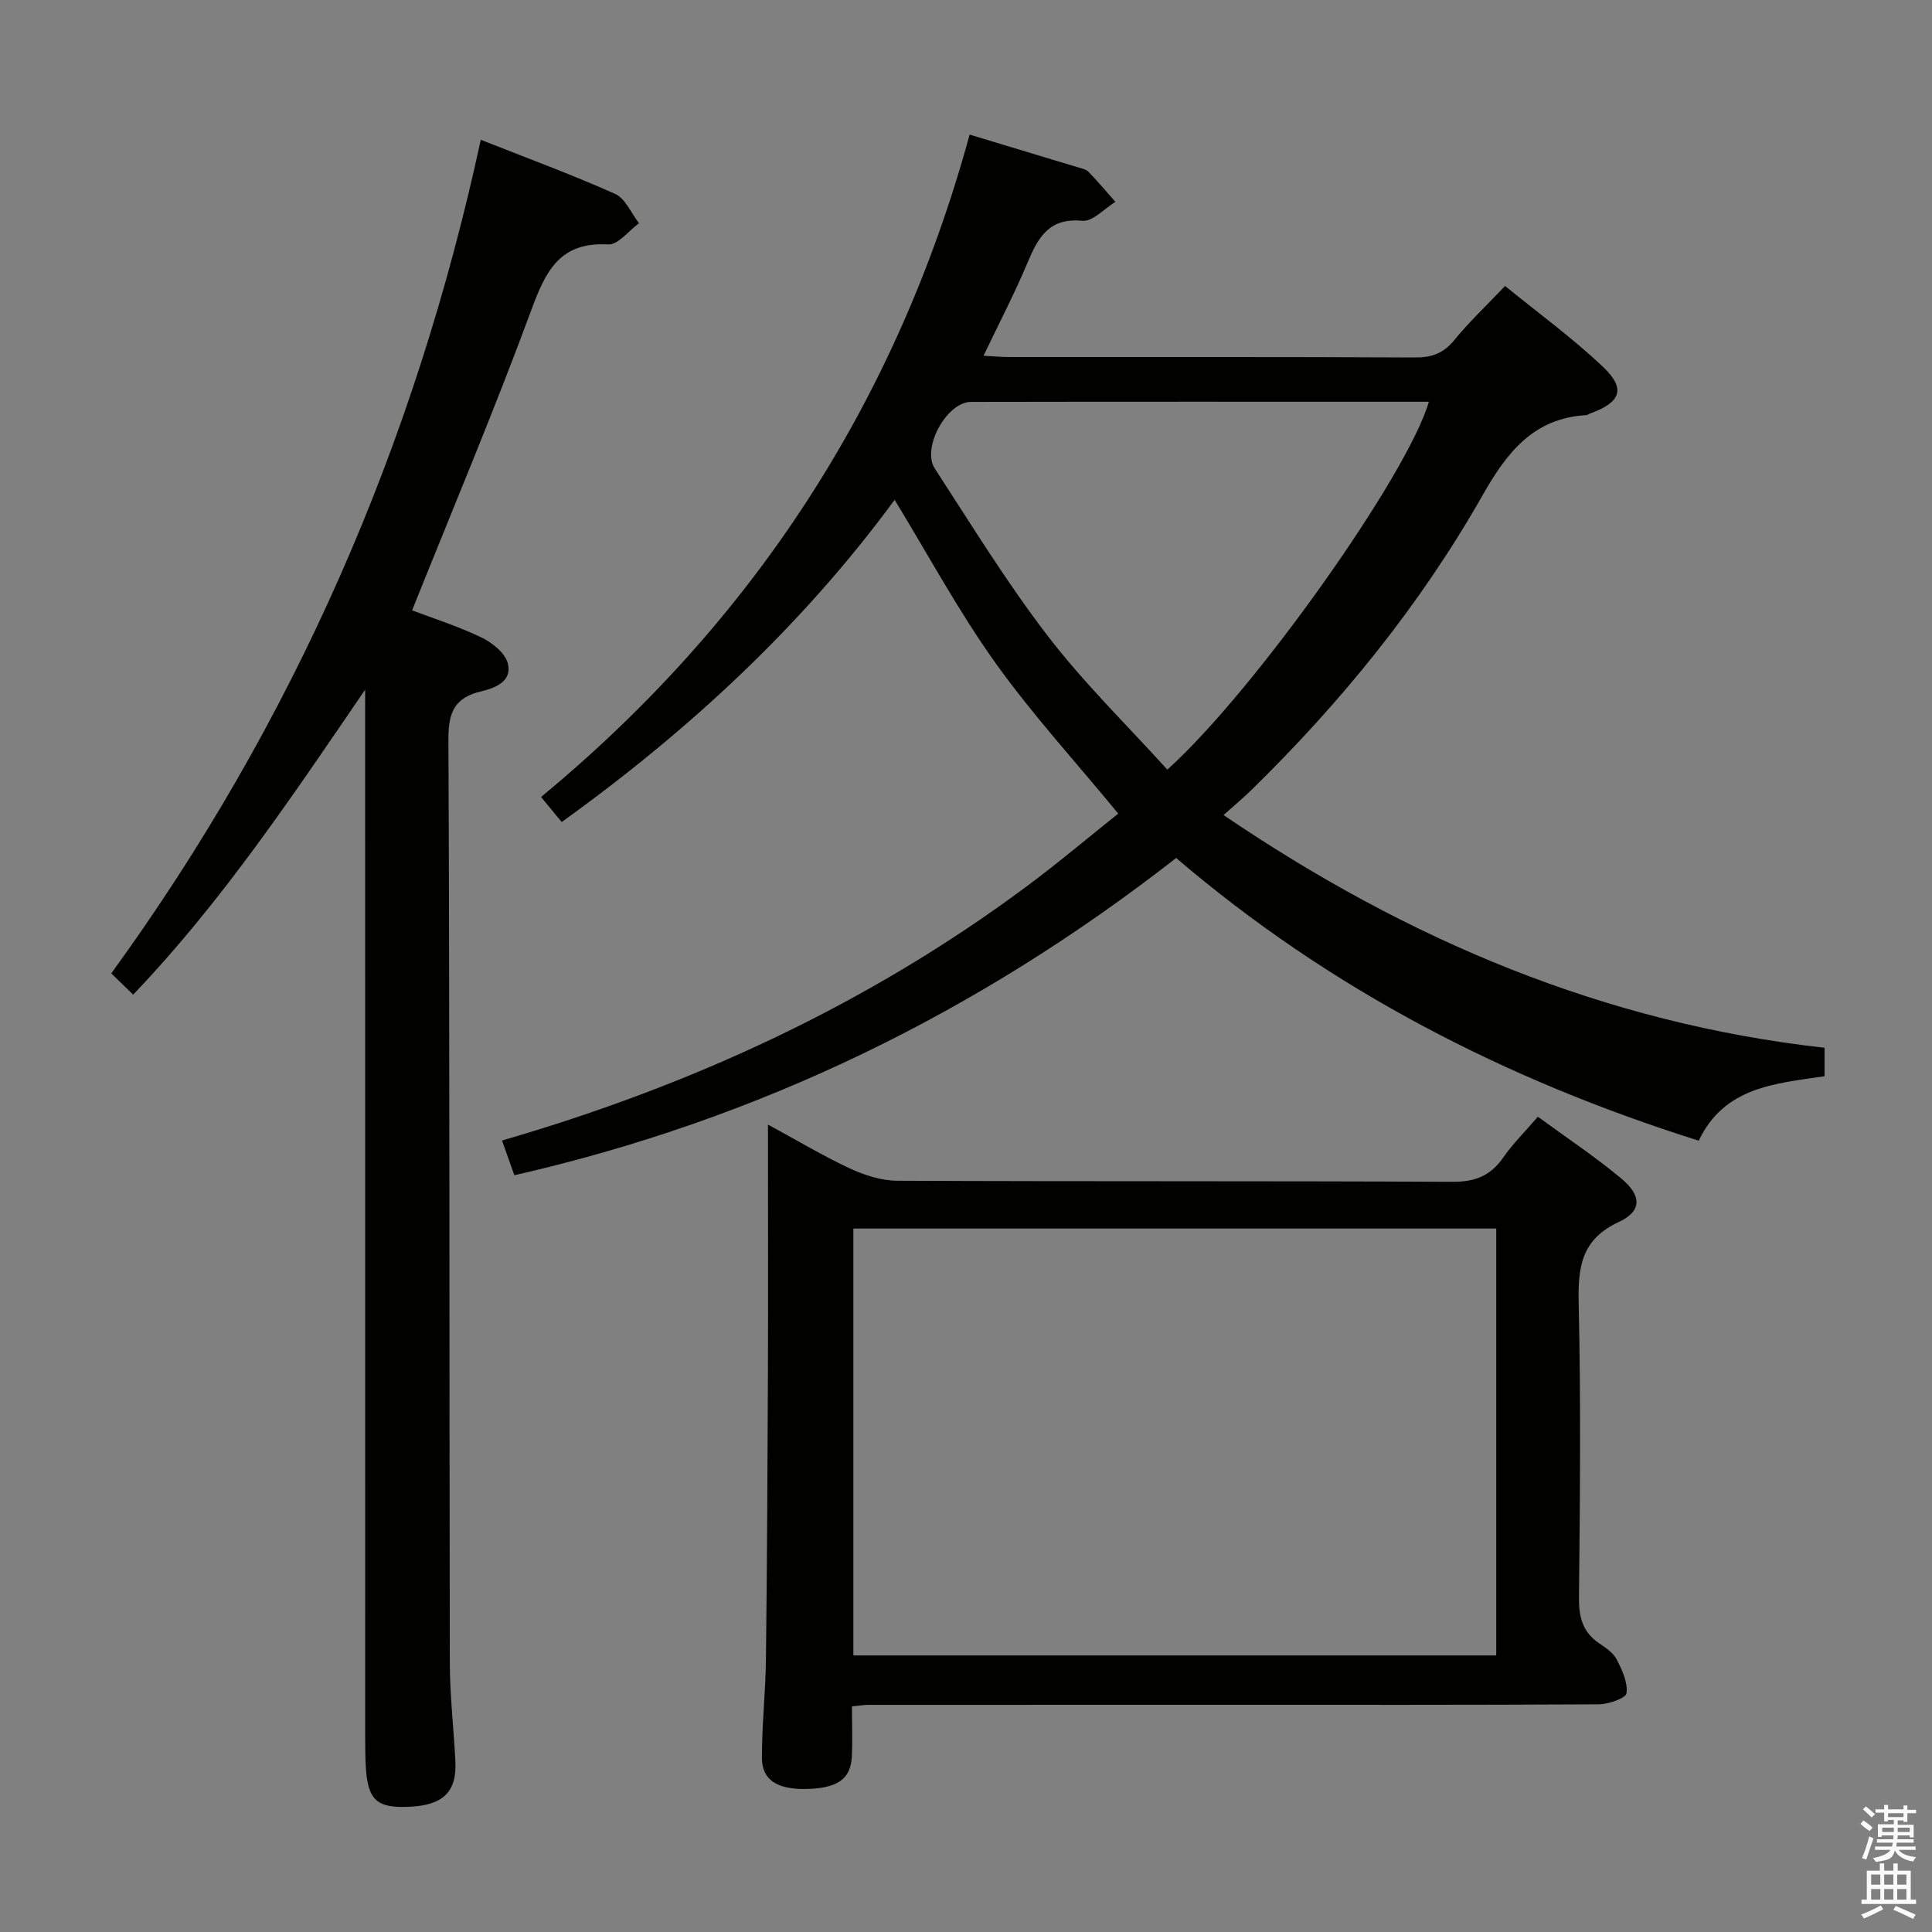 <svg enable-background="new 0 0 400 400" viewBox="0 0 400 400" xmlns="http://www.w3.org/2000/svg"><rect x="0" y="0" width="400" height="400" fill="#808080" stroke="none"/><path d="m385.2 377.6.6-.7c.6.4 1.3.9 1.9 1.5l-.6.7c-.8-.5-1.4-1-1.9-1.5zm.3 7.1c.6-1.4 1.1-2.9 1.5-4.5.3.1.6.3.9.4-.5 1.4-1 2.9-1.5 4.4zm.2-10.1.6-.6c.7.5 1.3 1.1 1.9 1.6l-.7.7c-.6-.6-1.2-1.2-1.8-1.7zm8.4-.8h.8v.9h1.8v.7h-1.8v1.8h-.8v-.3h-1.2v.9h3.3v2.6h-.8v-.4h-2.5c0 .3 0 .6-.1.8h3.4v.7h-3.5c0 .3-.1.6-.1.8h4v.7h-3.5c.7.9 1.9 1.3 3.6 1.5-.2.2-.4.5-.6.9-1.9-.3-3.2-1.1-3.8-2.3-.5 2.1-1.8 2-3.9 2.4-.2-.3-.4-.5-.6-.8 1.9-.4 3.1-.9 3.6-1.7h-3.2v-.7h3.5c.1-.2.1-.5.2-.8h-3.3v-.7h3.4c0-.2 0-.5 0-.8h-2.4v.3h-.8v-2.6h3.3v-.9h-1.2v.3h-.8v-1.8h-1.8v-.7h1.8v-.9h.8v.9h3.2zm-4.4 5.5h2.4c0-.3 0-.6 0-.9h-2.4zm1.2-3.1h3.2v-.8h-3.2zm4.4 2.2h-2.4v.9h2.5v-.9z" fill="#fafafb"/><path d="m389.2 385.8h.9v1.5h1.9v-1.5h.9v1.5h2.7v6h1.1v.9h-11.3v-.9h1.1v-6h2.7zm.2 8.7.5.8c-1.2.6-2.5 1.3-4 1.9-.2-.3-.3-.6-.6-.8 1.6-.6 3-1.3 4.1-1.9zm-2-4.3h1.9v-2.1h-1.9zm0 3.1h1.9v-2.2h-1.9zm2.7-3.1h1.9v-2.1h-1.9zm0 3.1h1.9v-2.2h-1.9zm2.4 1.3c1.4.6 2.7 1.2 4.1 1.8l-.5.9c-1.5-.7-2.8-1.4-4.1-1.9zm2.2-6.5h-1.9v2.1h1.9zm-1.9 5.2h1.9v-2.2h-1.9z" fill="#fafafb"/><g fill="#010100"><path d="m243.51 177.64c-41.06 32.05-86.36 54.13-137.02 65.68-.88-2.48-1.64-4.61-2.55-7.19 39.25-11.39 75.75-28.18 108.53-52.55 6.65-4.94 12.99-10.3 19.05-15.13-8.82-10.73-17.84-20.57-25.53-31.35-7.58-10.63-13.81-22.22-20.77-33.61-18.99 25.84-42.38 47.62-68.93 66.7-1.28-1.56-2.52-3.06-4.27-5.18 43.93-36.32 73.63-81.87 88.73-137.14 7.86 2.37 15.11 4.55 22.35 6.75.79.24 1.74.41 2.27.96 1.93 1.99 3.72 4.13 5.56 6.21-2.28 1.39-4.68 4.12-6.81 3.92-6.9-.67-9.17 3.4-11.36 8.63-2.68 6.38-5.89 12.53-9.13 19.32 2.19.11 3.77.26 5.35.26 28 .01 55.99-.05 83.99.09 3.47.02 5.89-.85 8.12-3.59 3.03-3.72 6.56-7.04 10.52-11.21 6.87 5.6 13.98 10.77 20.3 16.77 4.76 4.51 3.65 7.33-2.62 9.6-.31.11-.61.35-.92.37-10.92.66-16.39 7.74-21.4 16.56-12.89 22.71-29.26 42.84-47.92 61.09-1.66 1.62-3.45 3.11-5.73 5.15 38.2 25.93 78.85 43.08 124.43 48.18v5.89c-10.07 1.51-20.76 2.16-26.04 13.35-39.86-12.57-76.13-31.13-108.2-58.53zm52.32-94.46c-1.41 0-2.41 0-3.4 0-30.47 0-60.94-.03-91.41.03-4.99.01-10.25 9.53-7.49 13.78 7.6 11.69 14.92 23.64 23.4 34.68 7.52 9.79 16.45 18.5 24.75 27.67 17.84-16 49.75-60.95 54.15-76.16z"/><path d="m99.54 28.94c9.36 3.71 18.71 7.14 27.79 11.19 2.14.95 3.34 4 4.97 6.08-2.13 1.55-4.34 4.52-6.38 4.4-10.08-.58-12.97 5.58-15.95 13.66-7.63 20.7-16.22 41.04-24.65 62.1 4.27 1.62 9.46 3.26 14.32 5.59 2.24 1.07 4.91 3.2 5.49 5.36.98 3.65-2.48 5.11-5.45 5.8-5.38 1.25-6.86 4.14-6.84 9.79.28 63.8.17 127.6.29 191.4.01 6.8.82 13.6 1.15 20.41.31 6.26-2.54 9.02-9.45 9.35-6.76.33-8.65-1.32-9.08-8.07-.13-1.99-.14-3.99-.14-5.99-.01-70.46-.01-140.93-.01-211.39 0-1.94 0-3.89 0-5.83-15.02 21.95-29.57 43.82-48.03 63.14-1.51-1.47-2.81-2.73-4.53-4.4 37.77-52.02 62.84-109.43 76.5-172.59z"/><path d="m176.39 353.28c0 3.79.13 7.1-.03 10.4-.23 4.74-3.09 6.64-9.71 6.71-5.74.06-8.88-1.89-8.9-6.38-.03-6.81.75-13.61.83-20.43.23-19.65.33-39.31.41-58.97.06-16.99.01-33.98.01-51.78 5.94 3.22 11.3 6.44 16.93 9.07 3.04 1.42 6.56 2.55 9.86 2.56 38.32.17 76.64.03 114.96.22 4.66.02 7.86-1.25 10.48-5.03 1.97-2.84 4.47-5.3 7.17-8.44 5.94 4.35 11.88 8.28 17.31 12.82 4.24 3.55 4.23 6.75-.57 8.98-7.78 3.61-8.46 9.35-8.29 16.84.46 20.32.27 40.65.06 60.97-.04 4.01.77 7.08 4.14 9.38 1.36.93 2.94 1.96 3.65 3.34 1.13 2.18 2.35 4.8 2.05 7.03-.14 1.03-3.75 2.28-5.79 2.29-26.32.15-52.65.1-78.97.1-24.16 0-48.32 0-72.47.01-.83.04-1.64.18-3.13.31zm133.39-98.92c-44.58 0-88.77 0-133.1 0v88.38h133.1c0-29.52 0-58.77 0-88.38z"/></g></svg>